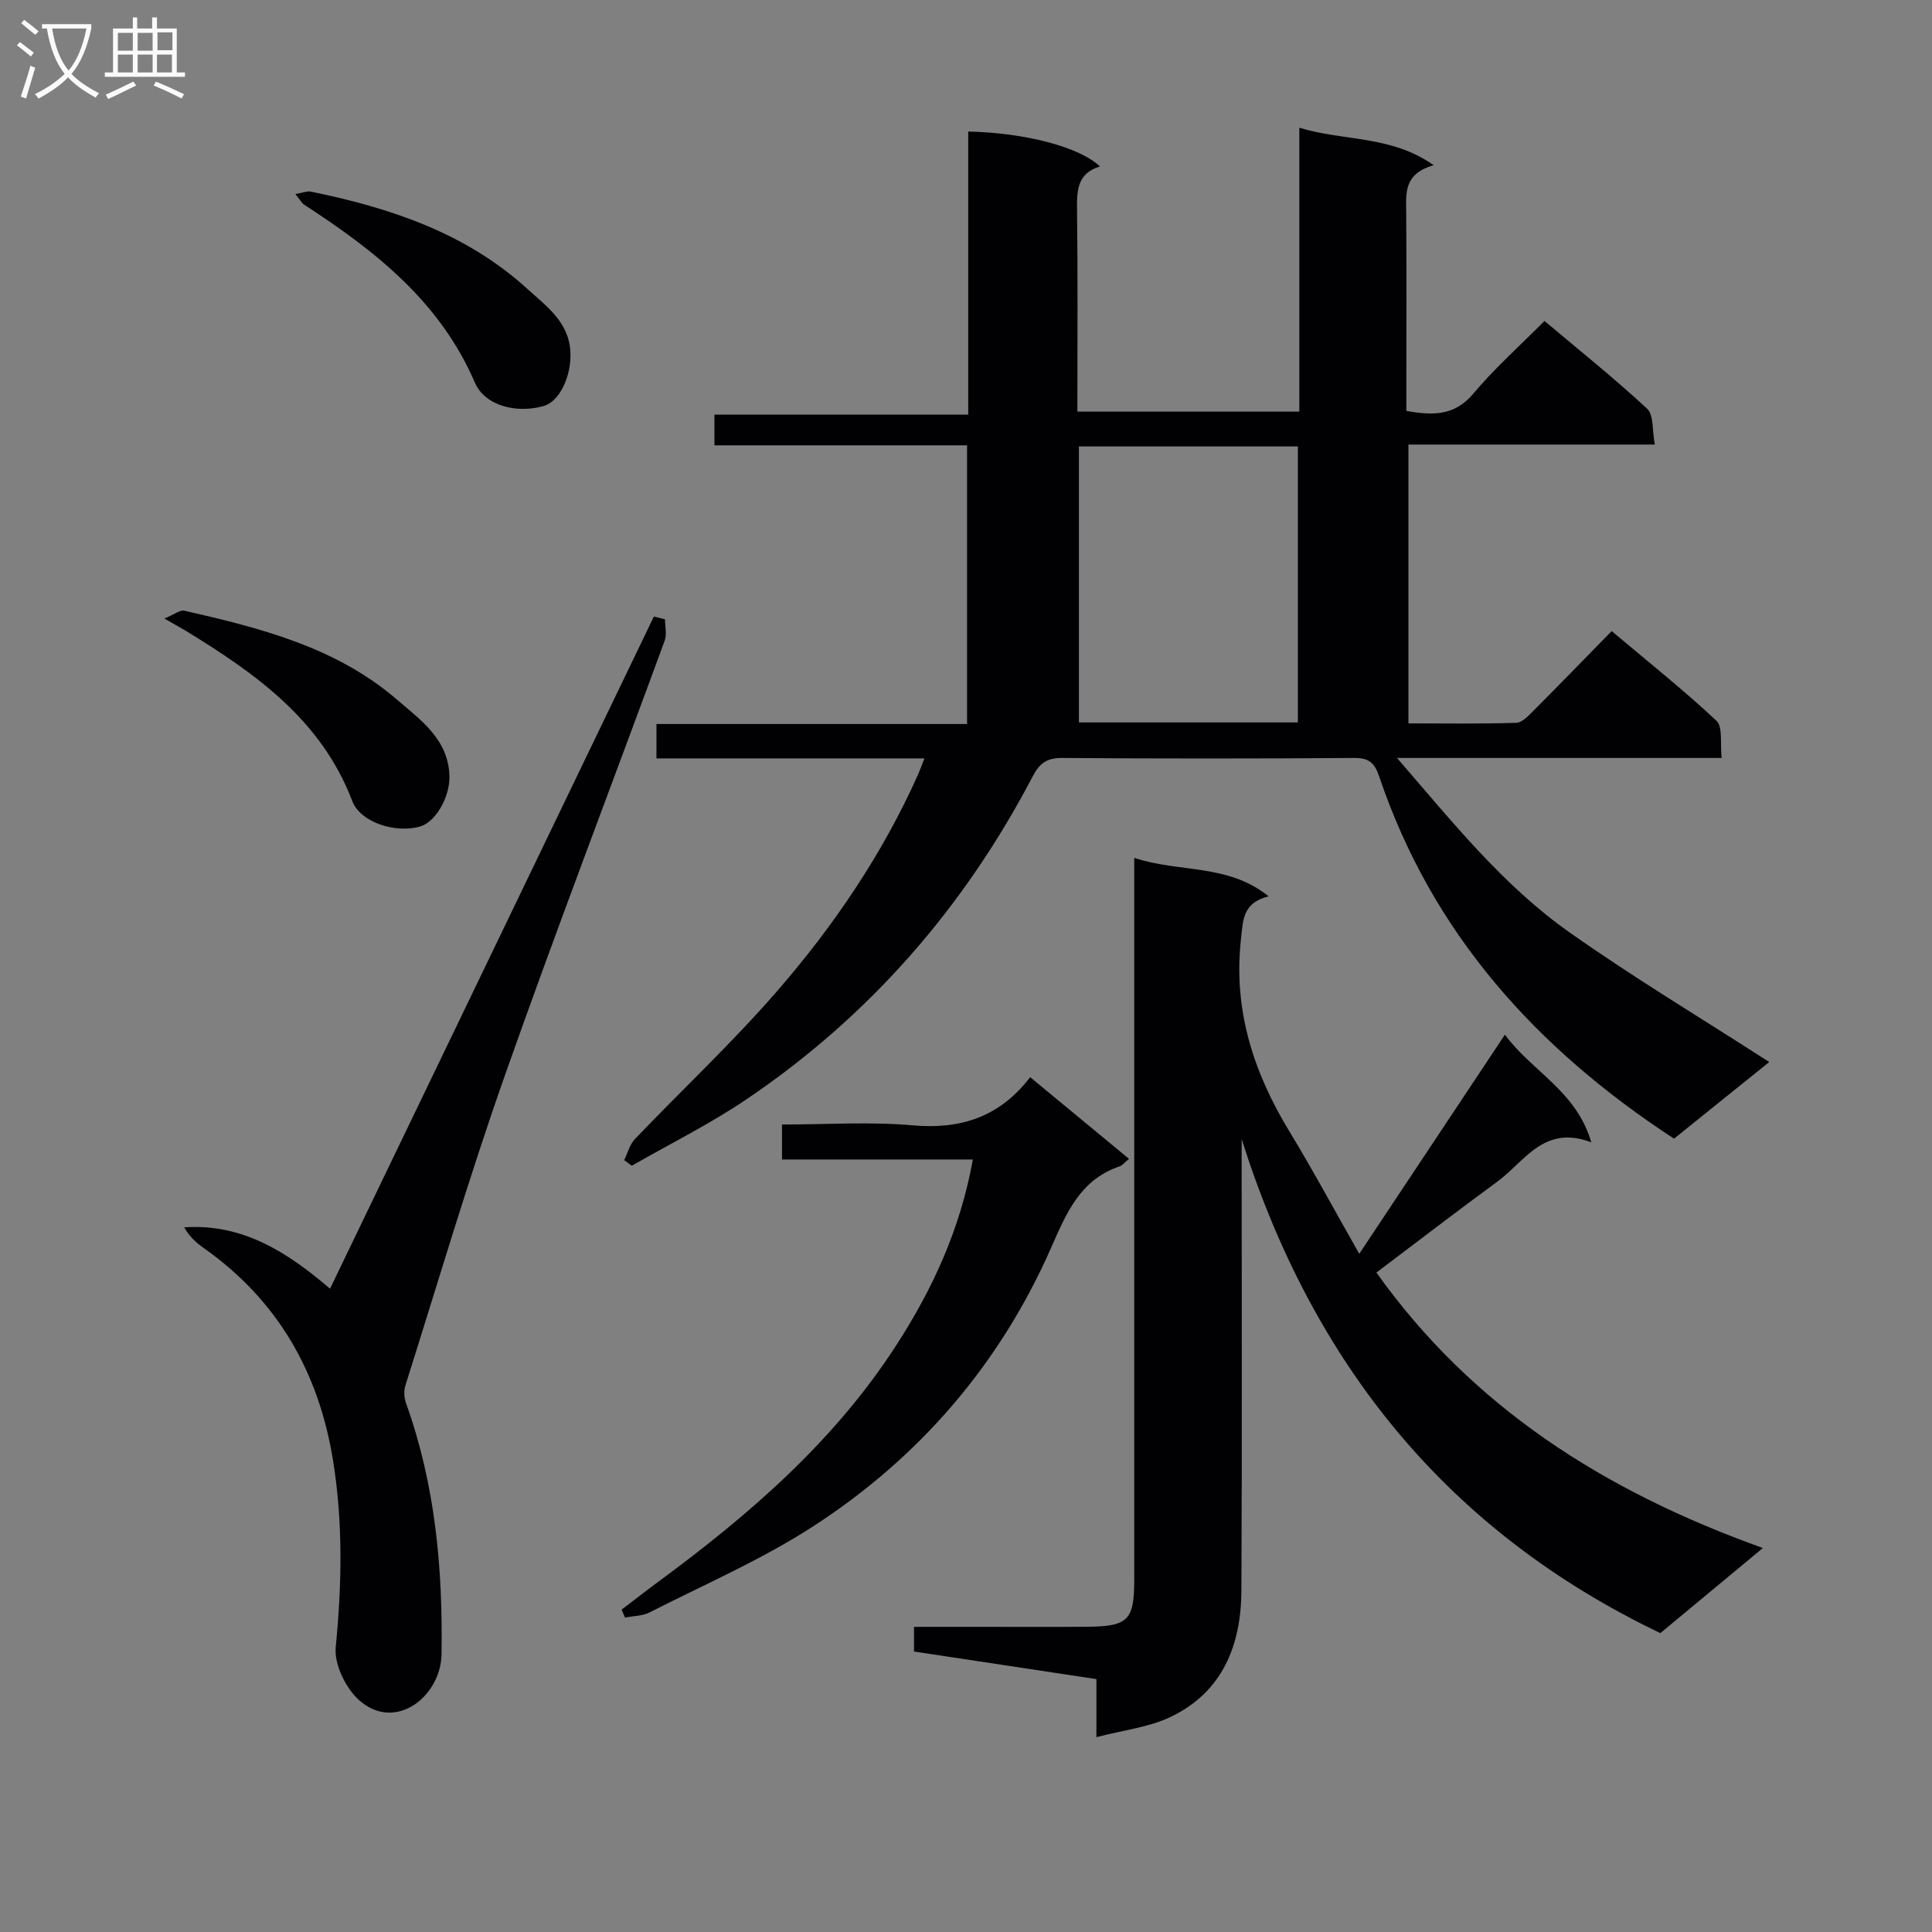 <svg enable-background="new 0 0 400 400" viewBox="0 0 400 400" xmlns="http://www.w3.org/2000/svg"><rect x="0" y="0" width="400" height="400" fill="#808080" stroke="none"/><g fill="#010104"><path d="m346.59 235.75c-28.56-18.66-50.09-42.54-61.04-74.98-.96-2.85-2.12-3.86-5.18-3.84-20.16.14-40.33.15-60.49 0-3.15-.02-4.66 1.1-6.07 3.81-14.23 27.19-33.86 49.71-59.32 66.9-7.54 5.09-15.76 9.17-23.68 13.71-.53-.38-1.05-.77-1.58-1.15.72-1.47 1.14-3.24 2.22-4.37 9.77-10.22 20.13-19.91 29.38-30.56 11.8-13.58 21.9-28.45 29.28-45 .39-.88.71-1.8 1.28-3.25-18.7 0-36.93 0-55.48 0 0-2.51 0-4.56 0-7.12h64.31c0-19.39 0-38.28 0-57.7-17.5 0-34.75 0-52.3 0 0-2.27 0-4.02 0-6.36h52.54c0-19.91 0-39.26 0-58.61 11.9.27 23.07 3.22 27.28 7.24-4.69 1.39-4.8 4.93-4.75 8.93.17 13.82.07 27.63.07 41.82h45.95c0-19.5 0-38.77 0-58.78 9.2 2.84 18.88 1.49 27.83 7.77-6.28 1.75-5.73 5.85-5.7 9.87.09 12 .03 23.99.03 35.99v5c5.57 1 10.01 1.02 13.88-3.59 4.37-5.21 9.51-9.78 14.72-15.03 7.24 6.1 14.48 11.88 21.25 18.17 1.4 1.3 1.03 4.51 1.59 7.42-17.4 0-34 0-51.01 0v57.73c7.48 0 14.92.12 22.34-.12 1.21-.04 2.51-1.46 3.54-2.49 5.29-5.3 10.51-10.69 16.2-16.5 7.46 6.29 14.84 12.15 21.69 18.56 1.36 1.27.73 4.66 1.09 7.71-22.39 0-44.26 0-67.22 0 11.59 13.42 22.02 26.44 35.64 36.06 13.36 9.43 27.42 17.86 41.42 26.89-6.14 4.95-12.7 10.23-19.71 15.87zm-123.21-143.32v57.14h45.33c0-19.14 0-38.02 0-57.14-15.21 0-30.12 0-45.33 0z"/><path d="m257.07 235.84c0 31.14.1 62.29-.05 93.43-.05 11.32-3.88 21.09-14.74 26.24-4.5 2.13-9.74 2.7-15.28 4.15 0-4.54 0-8.15 0-12.02-12.8-1.93-25.21-3.81-37.77-5.71 0-1.73 0-3.15 0-5.11h13.55c7.5 0 14.99.05 22.49-.02 8.27-.08 9.56-1.41 9.56-9.6.01-47.64 0-95.28 0-142.92 0-1.97 0-3.94 0-6.67 9.33 3.11 19.34 1.14 27.82 7.96-5.4 1.36-5.29 4.92-5.73 8.96-1.59 14.59 2.59 27.47 10.03 39.71 4.82 7.93 9.22 16.11 14.47 25.35 10.41-15.66 20.08-30.21 30.16-45.38 5.6 7.67 14.76 11.6 17.88 22.3-9.82-3.76-13.81 4.01-19.5 8.17-8.29 6.07-16.44 12.34-24.99 18.79 19.83 27.85 47.14 45.26 80.01 57.03-7.49 6.22-14.17 11.76-21.22 17.62-44.14-21.12-72-55.83-86.69-102.28z"/><path d="m137.68 128.22c0 1.48.42 3.11-.06 4.41-11.03 30.08-22.51 60-33.16 90.22-7.44 21.13-13.78 42.64-20.53 64.01-.35 1.11-.26 2.57.14 3.67 6.05 16.84 7.64 34.3 7.34 52.03-.15 8.57-9.48 16.16-17.05 9.45-2.78-2.47-5.2-7.44-4.85-10.98 1.27-12.99 1.52-25.85-.57-38.73-2.96-18.24-11.48-33.13-26.75-43.9-1.55-1.09-2.98-2.36-4.06-4.29 12.12-.83 21.37 5.15 30.2 12.7 22.42-46.54 44.73-92.85 67.05-139.16.77.19 1.54.38 2.3.57z"/><path d="m201.42 240.06c-13.39 0-26.31 0-39.52 0 0-2.54 0-4.6 0-7.24 9.17 0 18.17-.62 27.05.17 9.89.87 17.95-1.67 24.34-9.97 7.05 5.83 13.62 11.26 20.46 16.91-.96.79-1.38 1.36-1.94 1.55-8.18 2.77-11.01 9.64-14.21 16.9-10.59 24.05-27.24 43.38-49.21 57.61-10.67 6.92-22.52 12.04-33.9 17.84-1.49.76-3.38.73-5.08 1.07-.24-.55-.48-1.09-.72-1.64 2.54-1.93 5.05-3.89 7.61-5.78 18.86-13.89 36.44-29.08 49.29-49 7.53-11.65 13.25-24.07 15.83-38.42z"/><path d="m34.04 128.06c1.99-.81 3.21-1.83 4.15-1.62 15.73 3.59 31.41 7.55 44.01 18.42 4.89 4.22 10.66 8.22 10.85 15.84.11 4.34-2.88 9.49-6.05 10.41-5.11 1.49-12.39-.84-14.07-5.27-6.4-16.79-19.99-26.38-34.43-35.22-.99-.59-2.01-1.15-4.46-2.56z"/><path d="m61.15 40.17c1.71-.29 2.47-.64 3.14-.51 16.45 3.36 32.14 8.54 44.87 20.13 3.97 3.62 8.68 6.89 8.94 13.18.21 4.97-2.27 10.16-5.54 11.09-5.65 1.61-12.18-.05-14.25-4.86-7.22-16.77-20.67-27.3-35.32-36.81-.49-.31-.79-.92-1.84-2.22z"/></g><path d="m6.4 11.7c-1-.8-1.9-1.6-2.9-2.3l.6-.7c.9.7 1.9 1.4 2.9 2.2zm-2.1 8.3c.7-2.1 1.4-4.2 2-6.4.2.1.6.3 1 .4-.7 2.3-1.3 4.4-1.9 6.4zm3-12.8c-1.1-.9-2.1-1.7-2.9-2.4l.6-.7c1 .8 2 1.5 3 2.4zm1.4-1.3v-.9h10.2v.9c-.9 4.2-2.3 7.3-4.1 9.4 1.3 1.4 3.2 2.7 5.7 4-.2.2-.4.5-.7.9-2.5-1.4-4.4-2.7-5.7-4.2-1.4 1.5-3.5 3-6.1 4.4 0 0 0 0-.1-.1-.3-.4-.5-.7-.7-.8 2.7-1.3 4.7-2.8 6.2-4.2-1.8-2.2-3-5.3-3.7-9.4zm9.2 0h-7.1c.6 3.8 1.7 6.7 3.4 8.7 1.7-2 2.9-4.8 3.7-8.7z" fill="#fbfafa"/><path d="m31.6 3.6h.9v2.3h4.1v9.1h1.7v.9h-16.6v-.9h1.7v-9.1h4.1v-2.3h.9v2.3h3.1v-2.3zm-4 13.3.6.8c-1.9.9-3.8 1.9-5.8 2.8-.2-.3-.3-.6-.5-.9 2-.9 3.9-1.8 5.7-2.7zm-3.2-10.1v3.7h3.1v-3.7zm0 4.5v3.7h3.1v-3.7zm4.1-4.5v3.7h3.1v-3.7zm0 4.5v3.7h3.1v-3.7zm9.1 9.1c-2.1-1.1-4.1-2-5.8-2.7l.5-.8c2.2.9 4.1 1.8 5.8 2.6zm-1.9-13.7h-3.1v3.7h3.1v-3.6zm-3.2 4.6v3.7h3.1v-3.7z" fill="#fbfafa"/></svg>